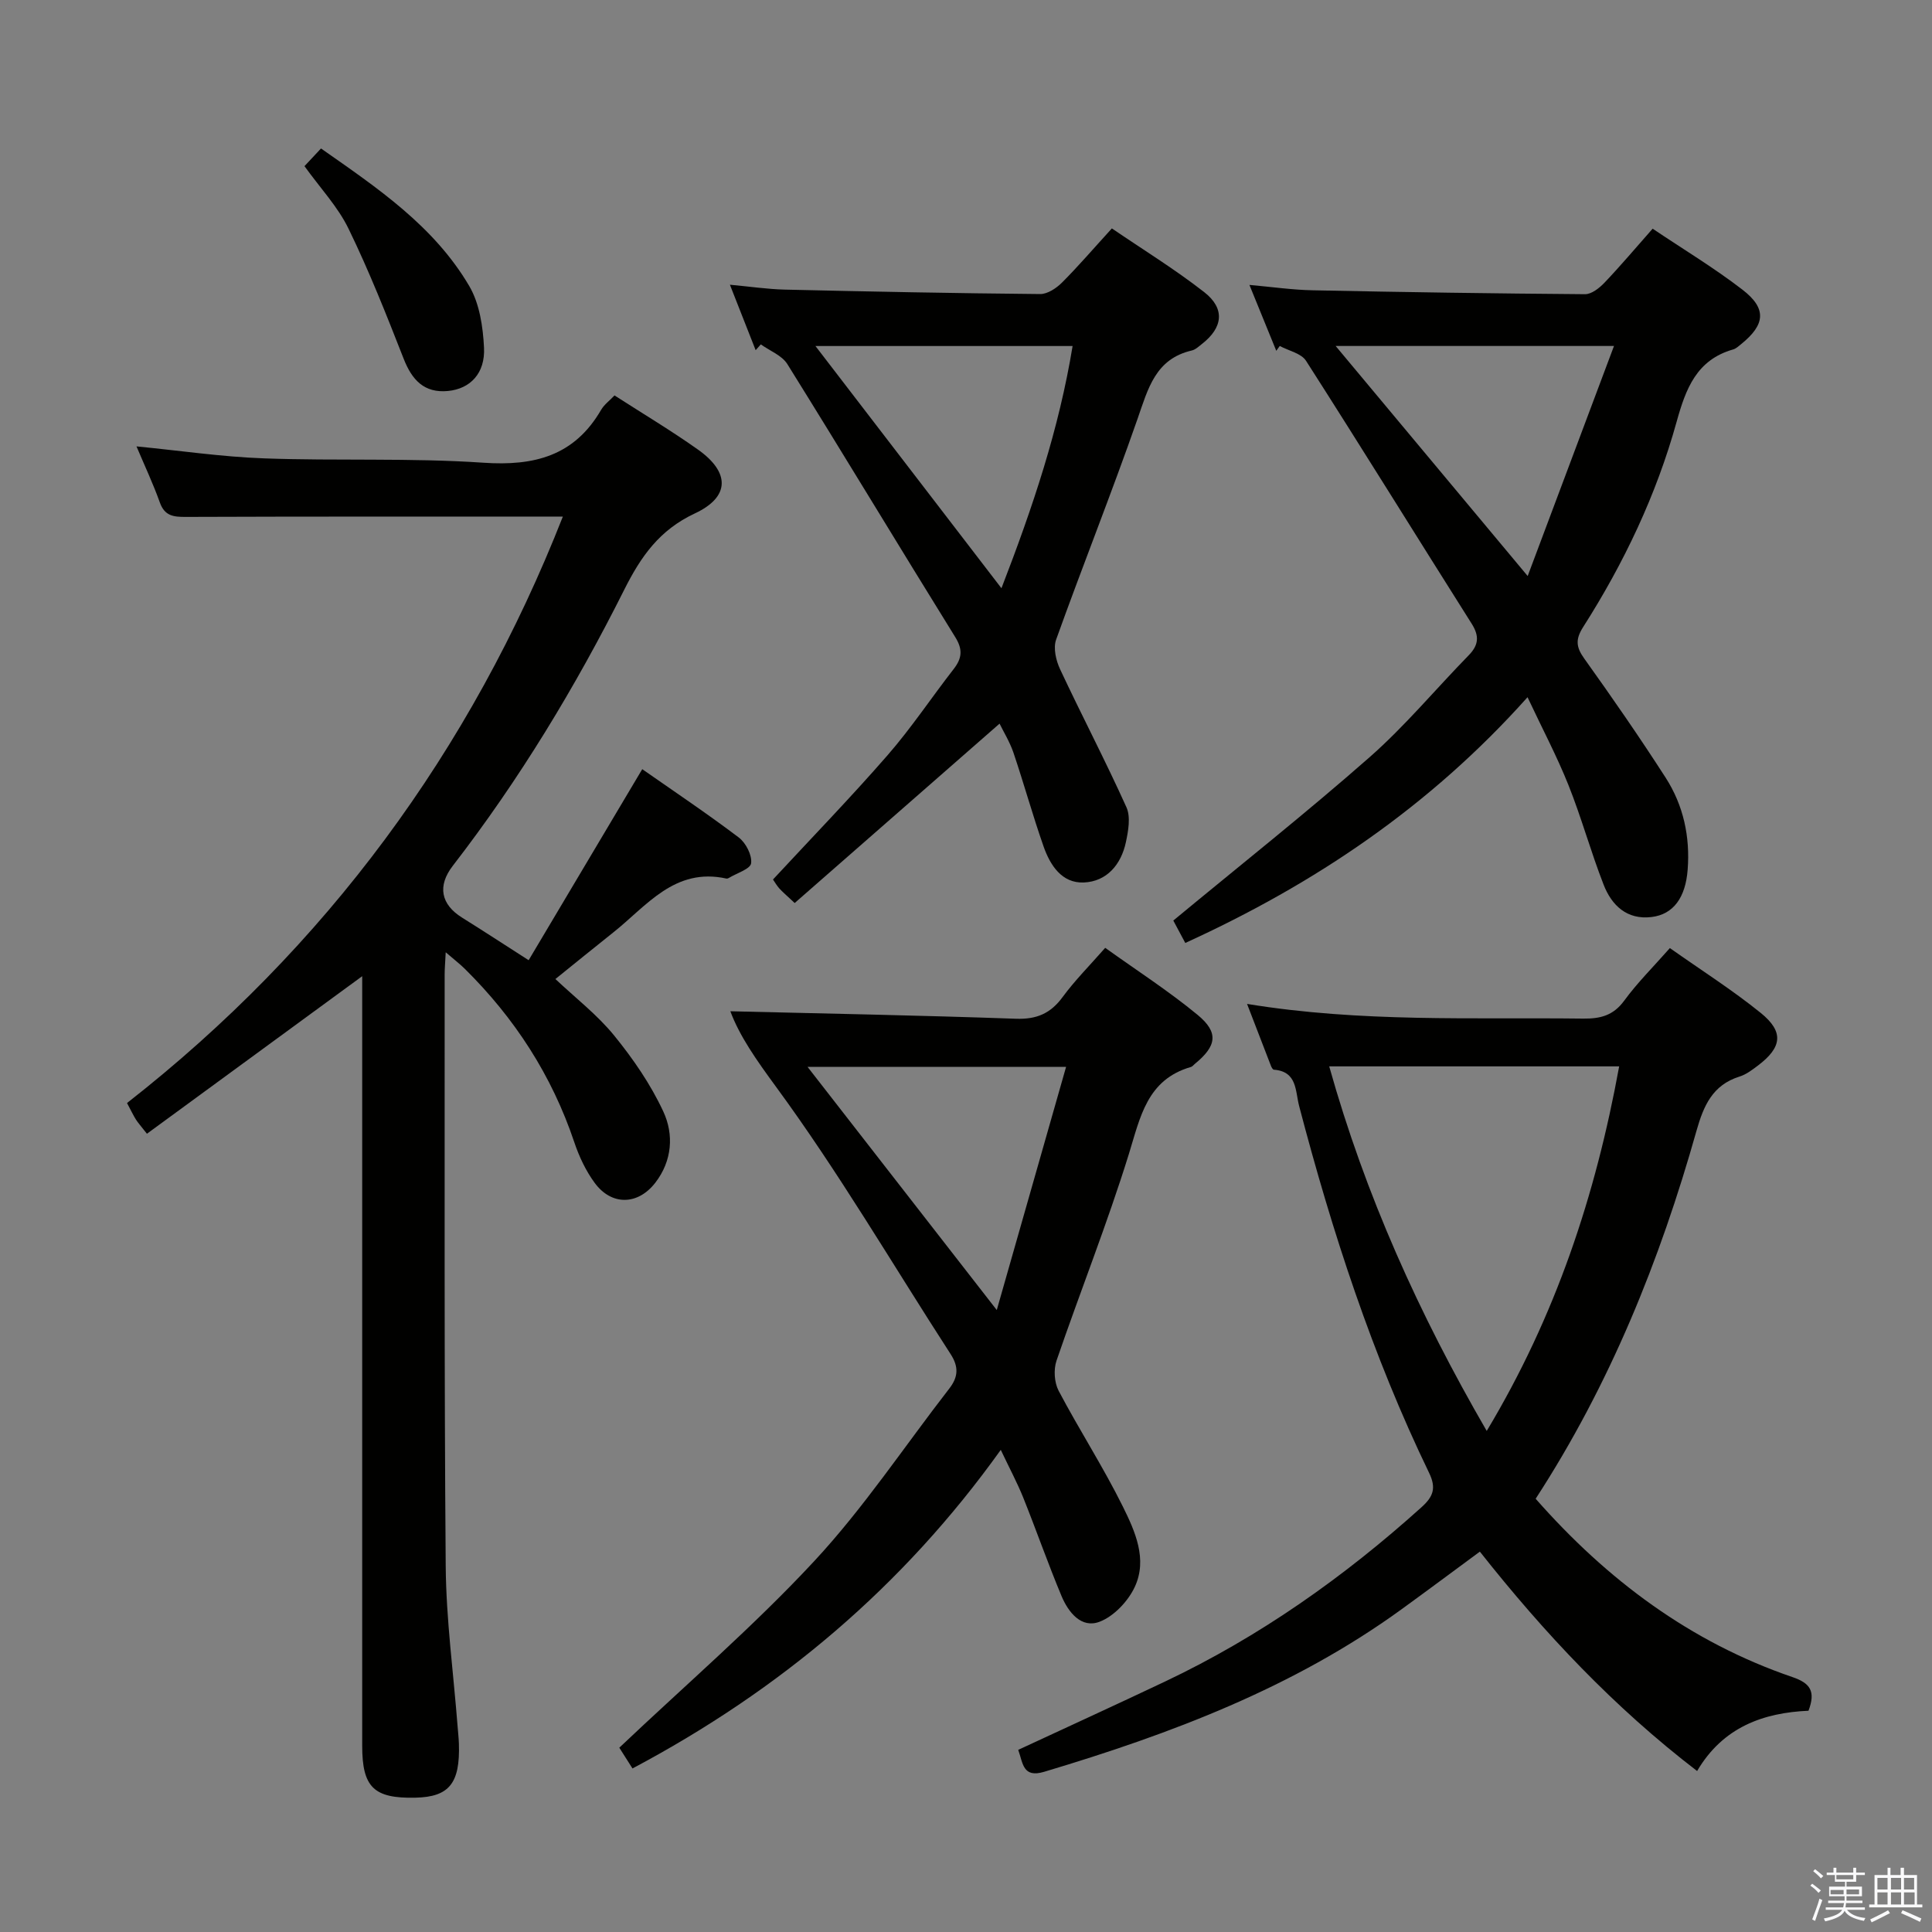 <svg enable-background="new 0 0 400 400" viewBox="0 0 400 400" xmlns="http://www.w3.org/2000/svg"><rect x="0" y="0" width="400" height="400" fill="#808080" stroke="none"/><path d="m374.8 390.4.4-.4c.7.5 1.3 1 1.8 1.4l-.5.5c-.5-.6-1.1-1.1-1.7-1.5zm1 7.3-.6-.3c.5-1.4 1.1-2.8 1.5-4.3.2.1.4.2.6.3-.5 1.3-1 2.8-1.5 4.3zm-.4-10.3.4-.4c.4.3 1 .8 1.7 1.4l-.5.5c-.4-.5-1-1-1.6-1.5zm2.5.3h1.7v-1h.6v1h3.5v-1h.6v1h1.8v.5h-1.8v1.4h-2v1h3.2v2h-3.2v.9h3.3v.5h-3.4c0 .3-.1.6-.1.9h4v.5h-3.7c.7.9 1.9 1.5 3.8 1.7-.1.2-.2.4-.3.6-2.1-.4-3.5-1.1-4-2.1-.4 1-1.8 1.7-4 2.2-.1-.2-.2-.4-.3-.6 2.1-.4 3.4-1 3.8-1.8h-3.4v-.5h3.6c.1-.3.1-.6.2-.9h-3.3v-.5h3.4c0-.3 0-.6 0-.9h-3.2v-2h3.3v-1h-2.1v-1.4h-1.7v-.5zm1.1 3.5v1h2.7c0-.3 0-.4 0-.4 0-.1 0-.2 0-.2 0-.1 0-.2 0-.3h-2.7zm1.2-3v.9h3.5v-.9zm4.7 3h-2.6v.6.4h2.6z" fill="#fafafb"/><path d="m393.6 386.7h.6v1.5h2.7v6.1h1.1v.6h-11v-.6h1.1v-6.1h2.7v-1.5h.6v1.5h2.1v-1.5zm-2.7 8.8.4.6c-1.2.6-2.5 1.3-3.8 1.9-.1-.2-.2-.4-.3-.6 1.2-.6 2.5-1.2 3.7-1.9zm-2.2-6.7v2.4h2.1v-2.4zm0 3v2.5h2.1v-2.5zm2.8-3v2.4h2.1v-2.4zm0 3v2.5h2.1v-2.5zm6 6.1c-1.4-.7-2.7-1.3-3.9-1.8l.3-.6c1.5.6 2.7 1.2 3.9 1.7zm-1.2-9.1h-2.1v2.4h2.1zm-2.1 3v2.5h2.2v-2.5z" fill="#fafafb"/><g fill="#010100"><path d="m116.53 106.96c-26.09 0-52.06-.04-78.02.06-2.57.01-4.4-.16-5.41-2.97-1.39-3.89-3.16-7.65-4.84-11.63 9.03.88 17.7 2.17 26.4 2.48 15.13.55 30.32-.13 45.41.9 10.57.72 18.85-1.42 24.38-10.94.64-1.1 1.77-1.92 2.78-2.99 5.9 3.8 11.75 7.29 17.29 11.22 6.63 4.7 6.66 9.79-.66 13.21-7.34 3.43-11.17 8.92-14.62 15.8-10.08 20.1-21.7 39.31-35.49 57.15-3.24 4.19-2.46 8 1.91 10.73 4.34 2.71 8.63 5.51 13.79 8.82 7.8-13.12 15.5-26.06 23.52-39.55 6.55 4.58 13.41 9.17 19.98 14.14 1.47 1.11 2.78 3.66 2.56 5.34-.15 1.19-2.99 2.05-4.63 3.05-.14.08-.33.15-.47.12-10.75-2.38-16.53 5.68-23.5 11.2-3.91 3.1-7.77 6.26-11.92 9.6 4.16 3.92 8.67 7.4 12.17 11.7 3.93 4.83 7.57 10.12 10.18 15.75 2.2 4.74 1.83 10.18-1.65 14.7-3.61 4.69-9.07 4.81-12.57.05-1.83-2.49-3.22-5.44-4.21-8.39-4.65-13.85-12.35-25.73-22.7-35.95-1.02-1-2.17-1.88-3.93-3.4-.1 2.12-.22 3.36-.22 4.6.03 40.82-.11 81.64.22 122.46.09 11.11 1.61 22.2 2.47 33.31.09 1.16.22 2.32.26 3.48.27 8.21-2.02 11.03-9.01 11.18-8.6.19-11.01-2.14-11.01-10.74-.01-51.32 0-102.64 0-153.96 0-1.81 0-3.63 0-5.38-14.9 10.9-29.66 21.71-44.57 32.62-1.33-1.7-1.87-2.29-2.29-2.96-.52-.83-.94-1.73-1.83-3.4 41.22-32.25 71.21-73 90.23-121.41z"/><path d="m258.19 207.85c23.68 3.87 46.66 2.76 69.58 3.04 3.58.04 6.25-.63 8.51-3.72 2.73-3.73 6.05-7.02 9.45-10.88 6.44 4.55 12.91 8.65 18.82 13.43 4.83 3.91 4.4 7.11-.56 10.87-1.19.9-2.45 1.87-3.84 2.3-5.58 1.75-7.44 6.03-8.91 11.23-7.56 26.82-17.89 52.47-33.3 76.18 14.78 16.8 32.03 29.69 53.16 36.92 3.7 1.26 4.85 2.95 3.33 6.97-9.29.41-17.69 3.34-23.06 12.48-17.24-13.22-31.64-28.55-44.98-45.42-5.47 4.03-10.78 7.99-16.14 11.88-22.39 16.27-47.82 25.85-74.06 33.7-4.47 1.34-4.38-1.81-5.38-4.54 10.27-4.77 20.37-9.39 30.41-14.15 19.54-9.27 37.01-21.61 53.06-36.06 2.47-2.22 3.13-3.98 1.59-7.16-11.75-24.3-20.06-49.84-26.89-75.9-.83-3.15-.37-7.18-5.24-7.55-.22-.02-.47-.46-.59-.76-1.56-4.01-3.1-8.03-4.96-12.86zm77.04 12.93c-20.39 0-39.94 0-60.03 0 7.5 26.73 18.6 51.29 32.61 75.48 14.26-23.76 22.54-48.72 27.42-75.48z"/><path d="m316.26 144.35c-20.2 22.61-44 38.62-70.86 50.88-1.01-1.89-1.92-3.6-2.48-4.64 13.87-11.48 27.55-22.31 40.64-33.82 7.34-6.46 13.66-14.08 20.52-21.1 2.07-2.12 2.23-3.98.62-6.53-11.46-18.13-22.74-36.38-34.3-54.44-.99-1.55-3.59-2.07-5.44-3.07-.24.33-.48.66-.72 1-1.75-4.28-3.49-8.57-5.56-13.64 4.76.42 8.91 1.03 13.07 1.11 18.8.39 37.61.67 56.41.81 1.35.01 2.96-1.26 4.01-2.36 3.31-3.47 6.41-7.15 9.99-11.2 6.31 4.24 12.71 8.09 18.59 12.62 5.09 3.92 4.74 7.24-.28 11.29-.51.41-1.04.92-1.65 1.09-7.56 2.16-9.79 8.12-11.69 14.96-4.19 15.13-10.9 29.24-19.33 42.47-1.63 2.55-1.53 4.15.19 6.55 5.8 8.11 11.48 16.31 16.87 24.69 3.68 5.73 5.08 12.21 4.55 19.06-.44 5.71-2.92 9.23-7.47 9.78-5.1.62-8.26-2.41-9.93-6.7-2.65-6.79-4.58-13.86-7.28-20.62-2.39-5.98-5.41-11.67-8.47-18.19zm-39.73-72.72c13.34 15.98 25.98 31.13 39.76 47.63 6.18-16.48 11.9-31.71 17.87-47.63-19.83 0-38.09 0-57.63 0z"/><path d="m151.21 209.37c19.7.48 39.42.85 59.13 1.55 4.29.15 7.17-1.09 9.67-4.5 2.54-3.45 5.6-6.52 8.81-10.18 6.56 4.7 13.13 8.93 19.12 13.87 4.45 3.67 3.96 6.47-.58 10.17-.26.21-.48.53-.78.62-9.12 2.63-10.49 10.37-12.88 18.09-4.47 14.4-10.07 28.45-14.96 42.72-.63 1.84-.46 4.51.43 6.22 4.26 8.08 9.24 15.78 13.29 23.96 2.54 5.13 5.17 10.94 2.47 16.69-1.38 2.95-4.31 6.05-7.26 7.18-3.8 1.46-6.48-1.96-7.89-5.31-2.81-6.72-5.21-13.6-7.92-20.36-1.23-3.06-2.8-5.99-4.66-9.91-20.28 28.35-45.71 49.74-76.25 65.96-1.08-1.7-2.18-3.44-2.73-4.3 13.82-13.1 27.86-25.17 40.37-38.64 10.25-11.03 18.67-23.76 27.94-35.7 1.85-2.38 2.01-4.48.29-7.14-12.01-18.55-23.19-37.7-36.24-55.47-3.92-5.36-7.43-10.3-9.37-15.52zm69.51 11.52c-18.47 0-35.6 0-53.52 0 13.09 16.82 25.65 32.97 39.17 50.34 4.99-17.48 9.59-33.64 14.35-50.34z"/><path d="m206.95 149.82c-14.24 12.47-28.32 24.79-42.42 37.14-1.77-1.67-2.54-2.3-3.19-3.03-.54-.61-.96-1.34-1.3-1.84 8.03-8.66 16.11-16.99 23.72-25.73 4.91-5.63 9.07-11.91 13.67-17.82 1.74-2.23 1.95-4.05.34-6.64-11.66-18.8-23.07-37.75-34.76-56.52-1.12-1.8-3.63-2.74-5.49-4.08-.36.4-.71.8-1.07 1.2-1.68-4.28-3.37-8.57-5.33-13.55 4.23.39 7.77.92 11.32 1.01 17.64.41 35.28.76 52.92.92 1.51.01 3.34-1.2 4.51-2.37 3.4-3.4 6.54-7.07 10.33-11.22 6.39 4.36 13.03 8.44 19.13 13.2 4.37 3.42 3.87 7.35-.51 10.75-.65.51-1.33 1.16-2.09 1.33-7.52 1.75-9.03 7.89-11.2 14.11-5.35 15.34-11.38 30.44-16.87 45.74-.63 1.75-.03 4.33.82 6.14 4.48 9.57 9.4 18.95 13.74 28.58.9 2 .38 4.9-.12 7.24-.99 4.62-3.95 8.13-8.71 8.33-4.55.19-6.98-3.59-8.34-7.49-2.25-6.42-4.06-12.98-6.24-19.43-.78-2.26-2.09-4.37-2.86-5.97zm-38.12-78.18c13.02 16.96 25.54 33.26 38.51 50.15 6.56-16.97 11.92-33.02 14.73-50.15-17.92 0-35.15 0-53.24 0z"/><path d="m63.04 34.4c1.09-1.16 2.1-2.24 3.42-3.66 11.63 8.15 23.4 16.04 30.71 28.51 2.12 3.62 2.83 8.42 3.04 12.74.26 5.29-2.84 8.51-7.46 8.96-4.91.47-7.45-2.27-9.17-6.66-3.55-9.06-7.14-18.14-11.39-26.88-2.2-4.56-5.85-8.42-9.15-13.01z"/></g></svg>